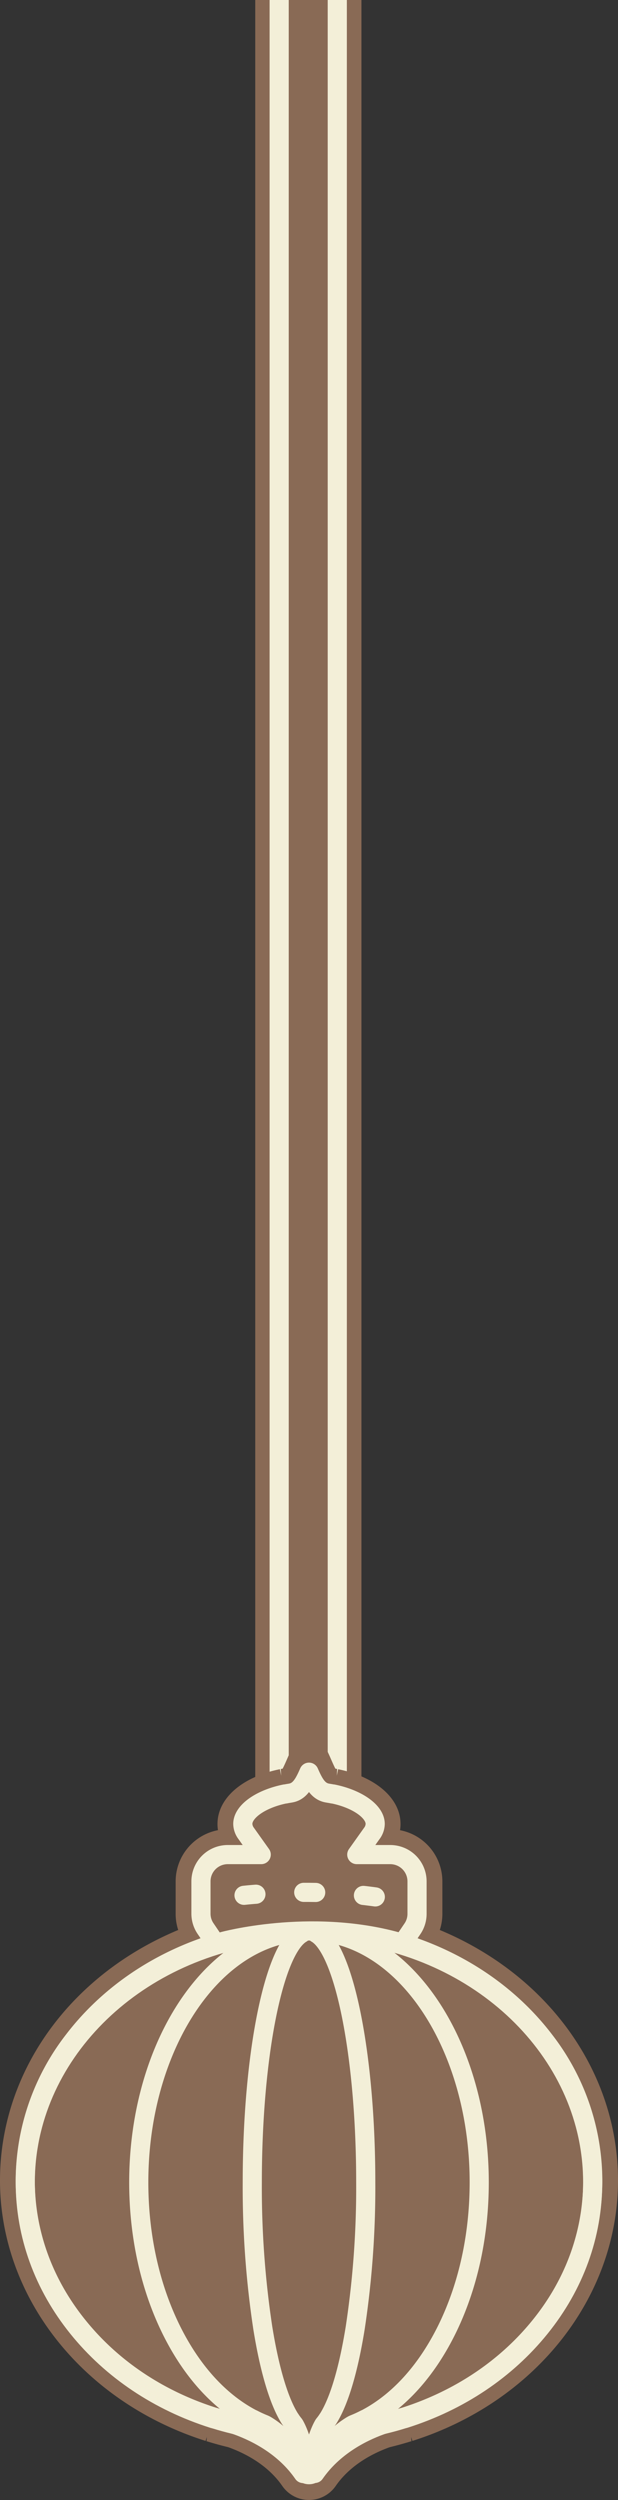 <svg id="Layer_1" data-name="Layer 1" xmlns="http://www.w3.org/2000/svg" viewBox="0 0 258.32 1044.86"><rect x="0" y="0" width="258.32" height="1044.86" fill="#333333" stroke="none"/><defs><style>.cls-1{fill:#896a55}.cls-2{fill:none;stroke:#f3efd8;stroke-linecap:round;stroke-linejoin:round;stroke-width:8px}</style></defs><path class="cls-1" d="M106.69 0h44.39v759.73h-44.39z"/><path class="cls-2" d="M116.69 0v775.11M140.98 0v775.11"/><path class="cls-1" d="M183.83 806.62a21.56 21.56 0 0 0 1.08-6.74V786.3a21.82 21.82 0 0 0-17.7-21.39 16 16 0 0 0 .21-2.59c0-10.66-10.24-19.65-26.08-22.89l-.56 2.71.14-2.79h.13l-.87-.16c-.55-1.05-1.29-2.74-1.78-3.86-1.49-3.39-2.47-5.54-3.94-6.91a8.05 8.05 0 0 0-10.6 0c-1.47 1.37-2.45 3.52-3.93 6.91-.49 1.12-1.23 2.82-1.79 3.86l-.87.16h.1l.17 2.78-.55-2.71c-15.85 3.24-26.08 12.23-26.08 22.89a16 16 0 0 0 .2 2.59 21.81 21.81 0 0 0-17.69 21.4v13.58a21.56 21.56 0 0 0 1.07 6.74C29.05 825.58 0 866.13 0 911.29c0 48.81 34.54 92.56 85.94 108.87l.53-1.66-.14 1.84h.14a2.36 2.36 0 0 1 .44.11c2.73.84 5.53 1.61 8.32 2.29l.34.1c6.87 2.49 16.34 7.32 22.44 16.17a13.58 13.58 0 0 0 22.3 0c6.1-8.85 15.57-13.68 22.43-16.17l.35-.1c2.78-.68 5.58-1.45 8.34-2.3a3.06 3.06 0 0 1 .41-.1h.15l-.14-1.84.53 1.66c51.41-16.31 85.94-60.06 85.94-108.87 0-45.16-29.05-85.71-74.49-104.67Z"/><path class="cls-2" d="M129.16 1034.27a2.92 2.92 0 0 1-2.43-1.25c-7.69-11.15-19.22-17.09-27.55-20.11a12.28 12.28 0 0 0-1.45-.44c-2.59-.63-5.17-1.34-7.69-2.12l-.9-.25v0c-22.86-7.25-42.42-20.37-56.59-38-14.38-17.83-22-38.86-22-60.83a96.05 96.05 0 0 1 20.25-58.56c13-17 31.14-30.24 52.48-38.17l6.72-2.49-4-5.9a11.09 11.09 0 0 1-2-6.27V786.3a11.2 11.2 0 0 1 11.19-11.19h14l-6.27-8.82a6.86 6.86 0 0 1-1.43-4c0-5.16 7.41-10.43 17.62-12.52h.23c.63-.13 1.27-.24 1.92-.34l.65-.13c3.59-.84 5.31-4.23 7.25-8.63 1.94 4.4 3.66 7.79 7.27 8.63.2.05.43.09.66.13.62.1 1.27.21 1.9.34h.22c10.21 2.09 17.62 7.36 17.62 12.52a6.86 6.86 0 0 1-1.43 4l-6.27 8.82h14a11.2 11.2 0 0 1 11.19 11.19v13.58a11.08 11.08 0 0 1-1.94 6.27l-4 5.9 6.7 2.49c21.33 7.93 39.48 21.13 52.48 38.17a96.05 96.05 0 0 1 20.21 58.58c0 22-7.6 43-22 60.83-14.17 17.58-33.74 30.7-56.59 38v0l-.9.25c-2.51.78-5.1 1.49-7.69 2.12a12.88 12.88 0 0 0-1.45.44c-8.32 3-19.86 9-27.55 20.11a2.91 2.91 0 0 1-2.43 1.23Z"/><path class="cls-2" d="M126.73 1033.79c-7.69-11.15-19.22-17.09-27.55-20.11-.47-.17-.94-.31-1.45-.44-2.58-.62-5.16-1.33-7.69-2.12l-.9-.24v0c-22.85-7.25-42.42-20.37-56.58-37.94-14.38-17.83-22-38.87-22-60.83 0-52.69 44.48-97.43 103.47-104.07"/><path class="cls-2" d="M120.1 808C84.71 814.64 58 859.38 58 912.07c0 22 4.56 43 13.18 60.83 8.5 17.57 20.24 30.69 34 37.94v0l.54.24c1.51.79 3.07 1.5 4.61 2.12a7.22 7.22 0 0 1 .88.44c5 3 11.91 9 16.52 20.11"/><path class="cls-2" d="M126.14 808c-11.8 6.64-20.69 51.38-20.69 104.07a392.07 392.07 0 0 0 4.39 60.83c2.83 17.57 6.75 30.69 11.32 37.94v0l.18.24a20.76 20.76 0 0 0 1.54 2.12 4.2 4.2 0 0 1 .29.44c1.66 3 4 9 5.51 20.11M132.18 808c11.8 6.64 20.7 51.38 20.7 104.07a390.77 390.77 0 0 1-4.4 60.83c-2.83 17.57-6.74 30.69-11.31 37.94v0l-.18.24a22.89 22.89 0 0 1-1.54 2.12 3 3 0 0 0-.29.44c-1.67 3-4 9-5.51 20.11"/><path class="cls-2" d="M138.22 808c35.4 6.64 62.09 51.38 62.09 104.07 0 22-4.56 43-13.18 60.83-8.51 17.57-20.25 30.69-34 37.94v0l-.54.24c-1.52.79-3.07 1.5-4.62 2.12a7.09 7.09 0 0 0-.87.44c-5 3-11.91 9-16.53 20.11"/><path class="cls-2" d="M144.26 808c59 6.64 103.48 51.38 103.48 104.07 0 22-7.6 43-22 60.83-14.17 17.57-33.74 30.69-56.59 37.94v0c-.3.07-.6.15-.89.24-2.53.79-5.12 1.5-7.69 2.12-.51.13-1 .27-1.46.44-8.32 3-19.86 9-27.55 20.11"/><path d="M102 792.13s40.62-4.69 72 4.19" style="stroke-dasharray:5 20;fill:none;stroke:#f3efd8;stroke-linecap:round;stroke-linejoin:round;stroke-width:8px"/><path class="cls-2" d="M93.31 811.38s35.85-9.81 72.09 0"/></svg>